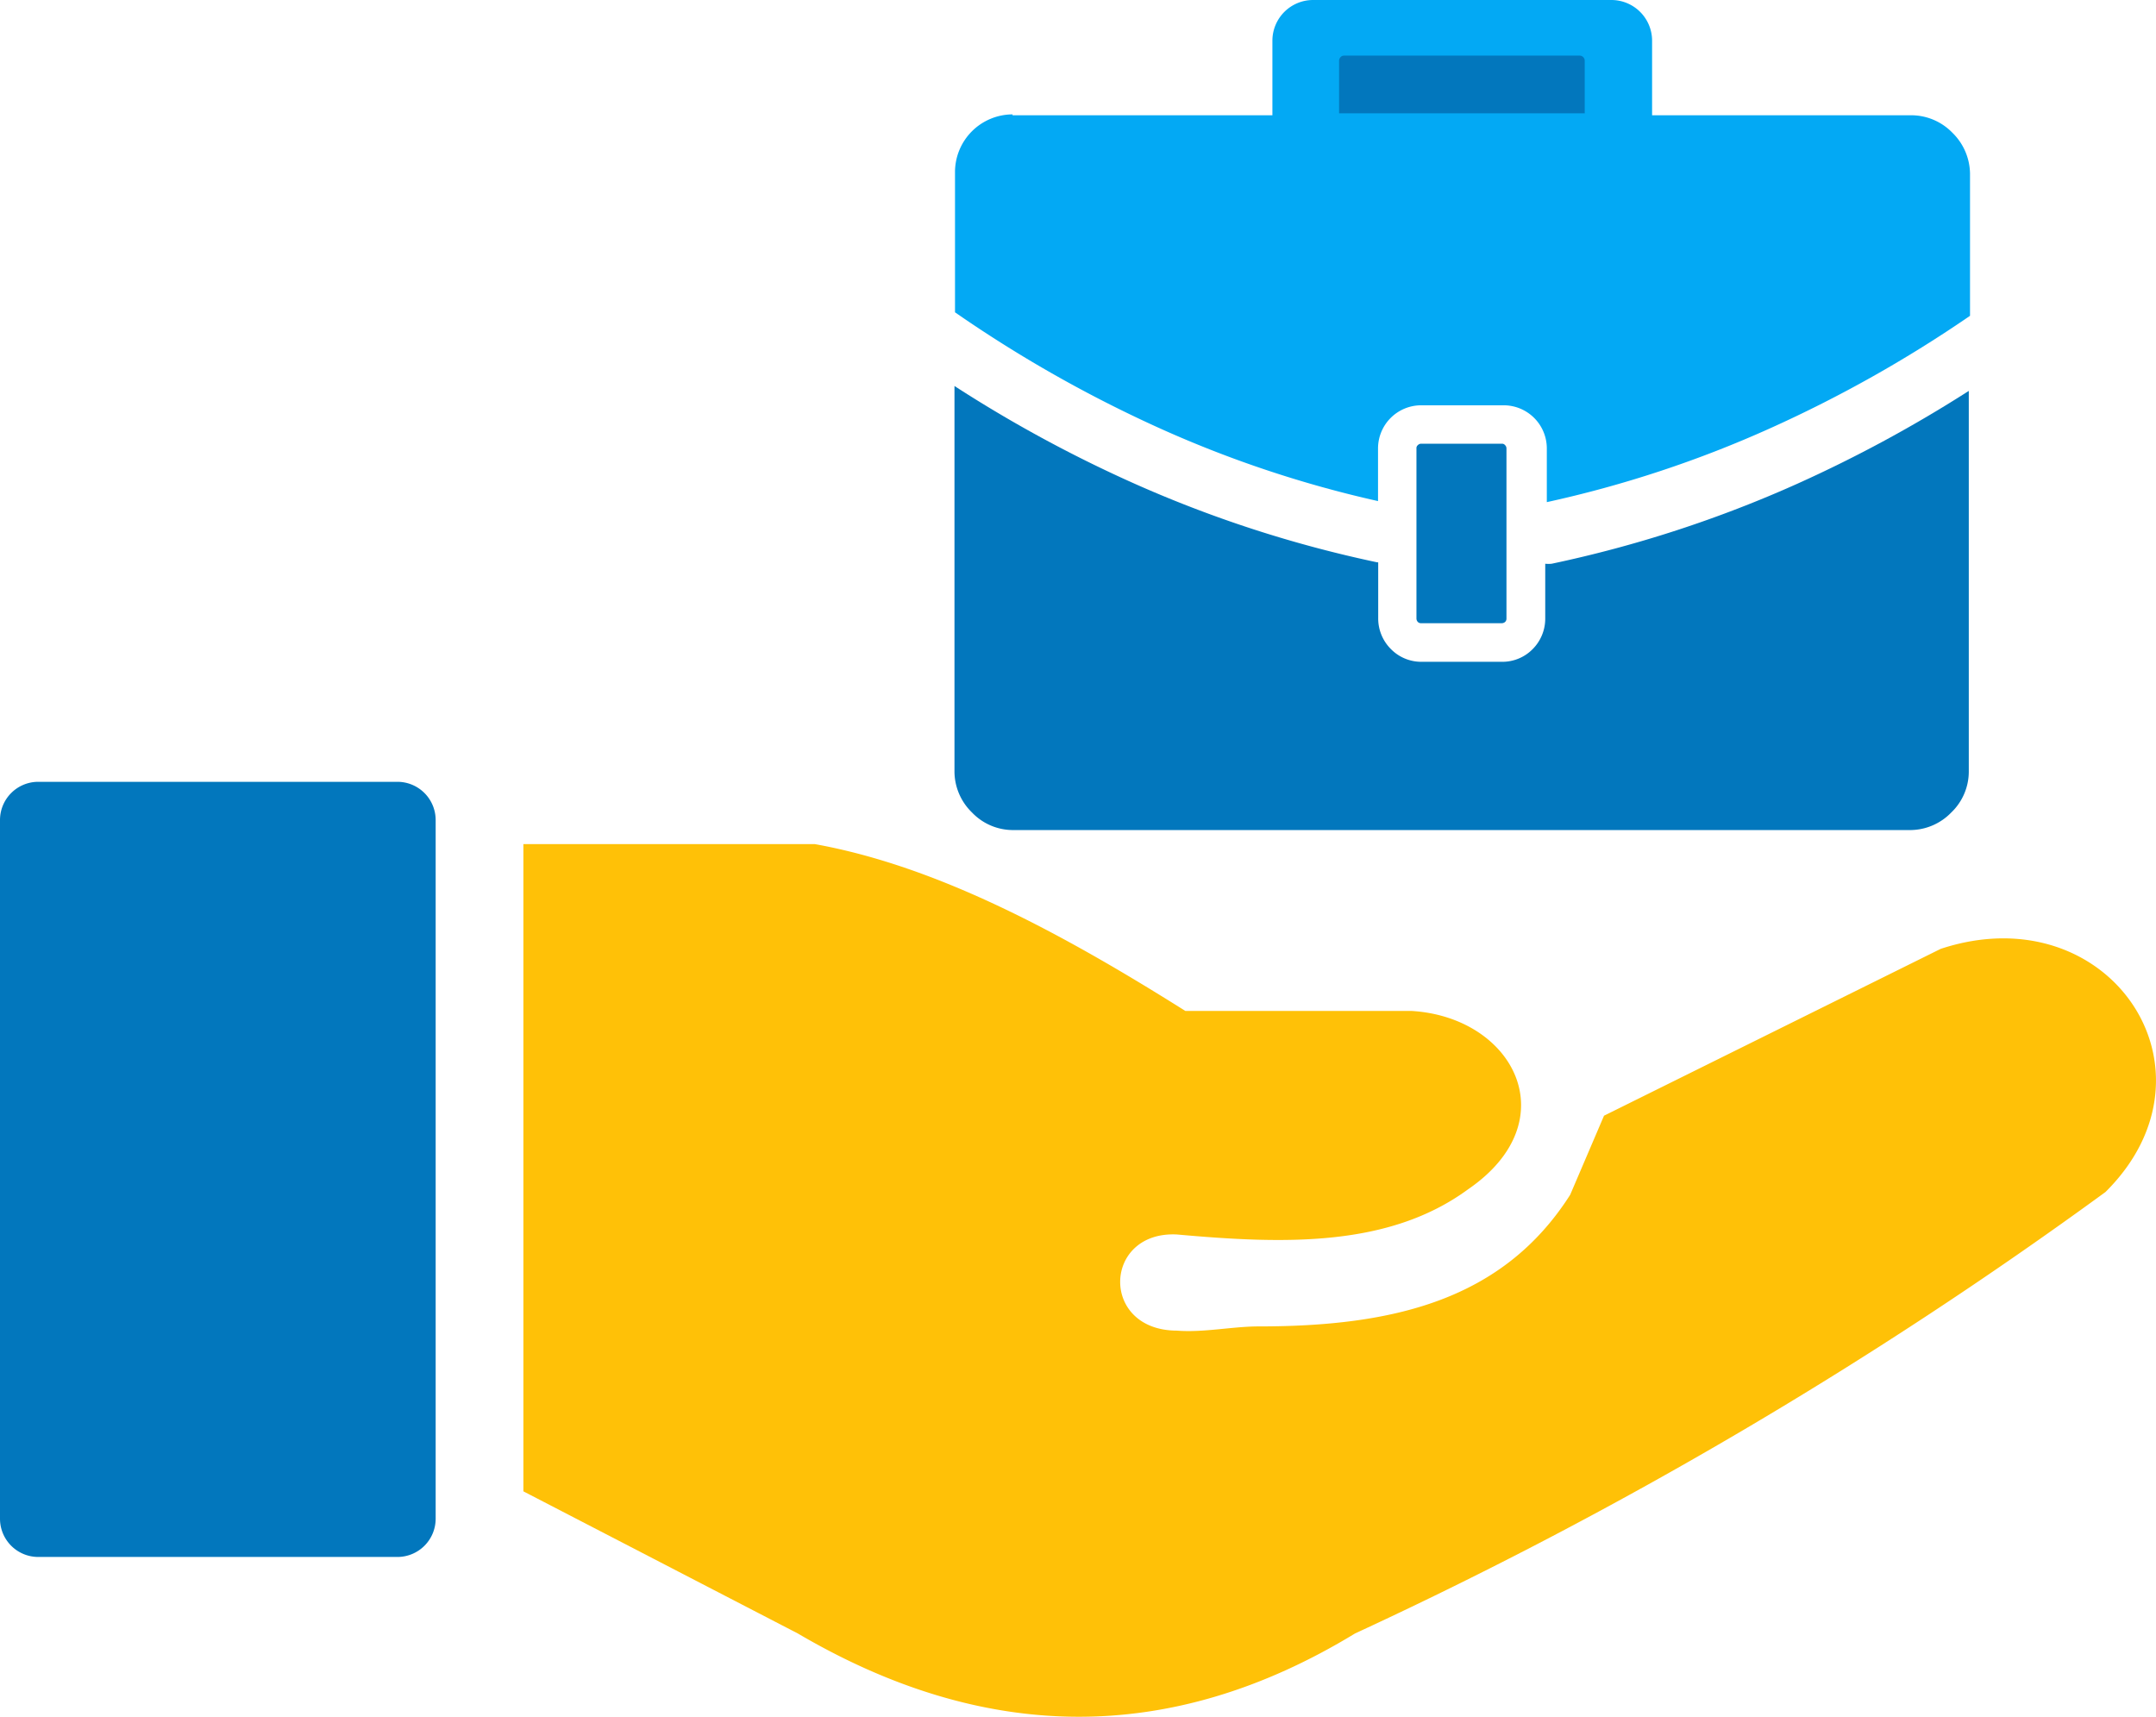 <svg id="Layer_1" data-name="Layer 1" xmlns="http://www.w3.org/2000/svg" viewBox="0 0 122.88 97.84">
  <defs>
    <style>
      .cls-1{fill:#ffc107;} 
      .cls-2{fill:#03a9f4;} 
      .cls-3{fill:#0277bd;} 
      .cls-4{fill:#0277bd;} 
    </style>
  </defs>
  <path class="cls-1" d="M29.83,85V48.11H46.44c7,1.26,14.08,5.08,21.12,9.51h12.9c5.84.36,8.89,6.27,3.22,10.16-4.52,3.32-10.49,3.13-16.6,2.58-4.22-.21-4.41,5.47,0,5.48,1.52.12,3.18-.24,4.64-.24,7.63,0,13.92-1.46,17.77-7.5l1.93-4.51,19.19-9.51C120.21,50.92,127,61,120,67.94A251.48,251.48,0,0,1,77.23,93.1c-10.58,6.44-21.17,6.22-31.76,0L29.83,85Z"/>
  <path class="cls-2" d="M57.71,6.57H72.52V2.32A2.32,2.32,0,0,1,74.84,0h17a2.32,2.32,0,0,1,2.32,2.32V6.57h14.81a3.27,3.27,0,0,1,2.31,1,3.31,3.31,0,0,1,1,2.32V18a73.14,73.14,0,0,1-11.39,6.41,64.63,64.63,0,0,1-12.73,4.21V25.56a2.46,2.46,0,0,0-2.46-2.46H81a2.46,2.46,0,0,0-2.46,2.46v3a64.46,64.46,0,0,1-12.42-4.14A73.75,73.75,0,0,1,54.43,17.8v-8a3.29,3.29,0,0,1,3.28-3.28Z"/>
  <path class="cls-3" d="M90,3.17H76.61a.27.27,0,0,0-.2.08.31.31,0,0,0-.09.21v3h14v-3a.29.29,0,0,0-.09-.21A.3.3,0,0,0,90,3.17Z"/>
  <path class="cls-4" d="M85.61,25.29H81a.26.26,0,0,0-.19.08.22.22,0,0,0-.08.19v9.7a.29.29,0,0,0,.08.19.25.25,0,0,0,.19.07h4.59a.29.29,0,0,0,.19-.07.25.25,0,0,0,.08-.19v-9.7a.26.26,0,0,0-.08-.19.22.22,0,0,0-.19-.08Zm2.46,6.84a1.61,1.61,0,0,0,.37,0,69.06,69.06,0,0,0,14-4.56,75.88,75.88,0,0,0,9.77-5.29V44a3.23,3.23,0,0,1-1,2.31,3.27,3.27,0,0,1-2.31,1H57.71a3.23,3.23,0,0,1-2.31-1,3.27,3.27,0,0,1-1-2.31V22a75.59,75.59,0,0,0,10.09,5.49,69.06,69.06,0,0,0,14,4.56h.06v3.16A2.46,2.46,0,0,0,79.28,37a2.42,2.42,0,0,0,1.74.72h4.59A2.42,2.42,0,0,0,87.35,37a2.46,2.46,0,0,0,.72-1.73V32.13Z"/>
  <path class="cls-3" d="M2.17,44.56H22.66a2.18,2.18,0,0,1,2.17,2.18V86.57a2.18,2.18,0,0,1-2.17,2.17H2.17A2.18,2.18,0,0,1,0,86.57V46.74a2.18,2.18,0,0,1,2.17-2.18Z"/>
  <circle class="cls-4" cx="11.42" cy="51.28" r="3.23"/>
</svg>
